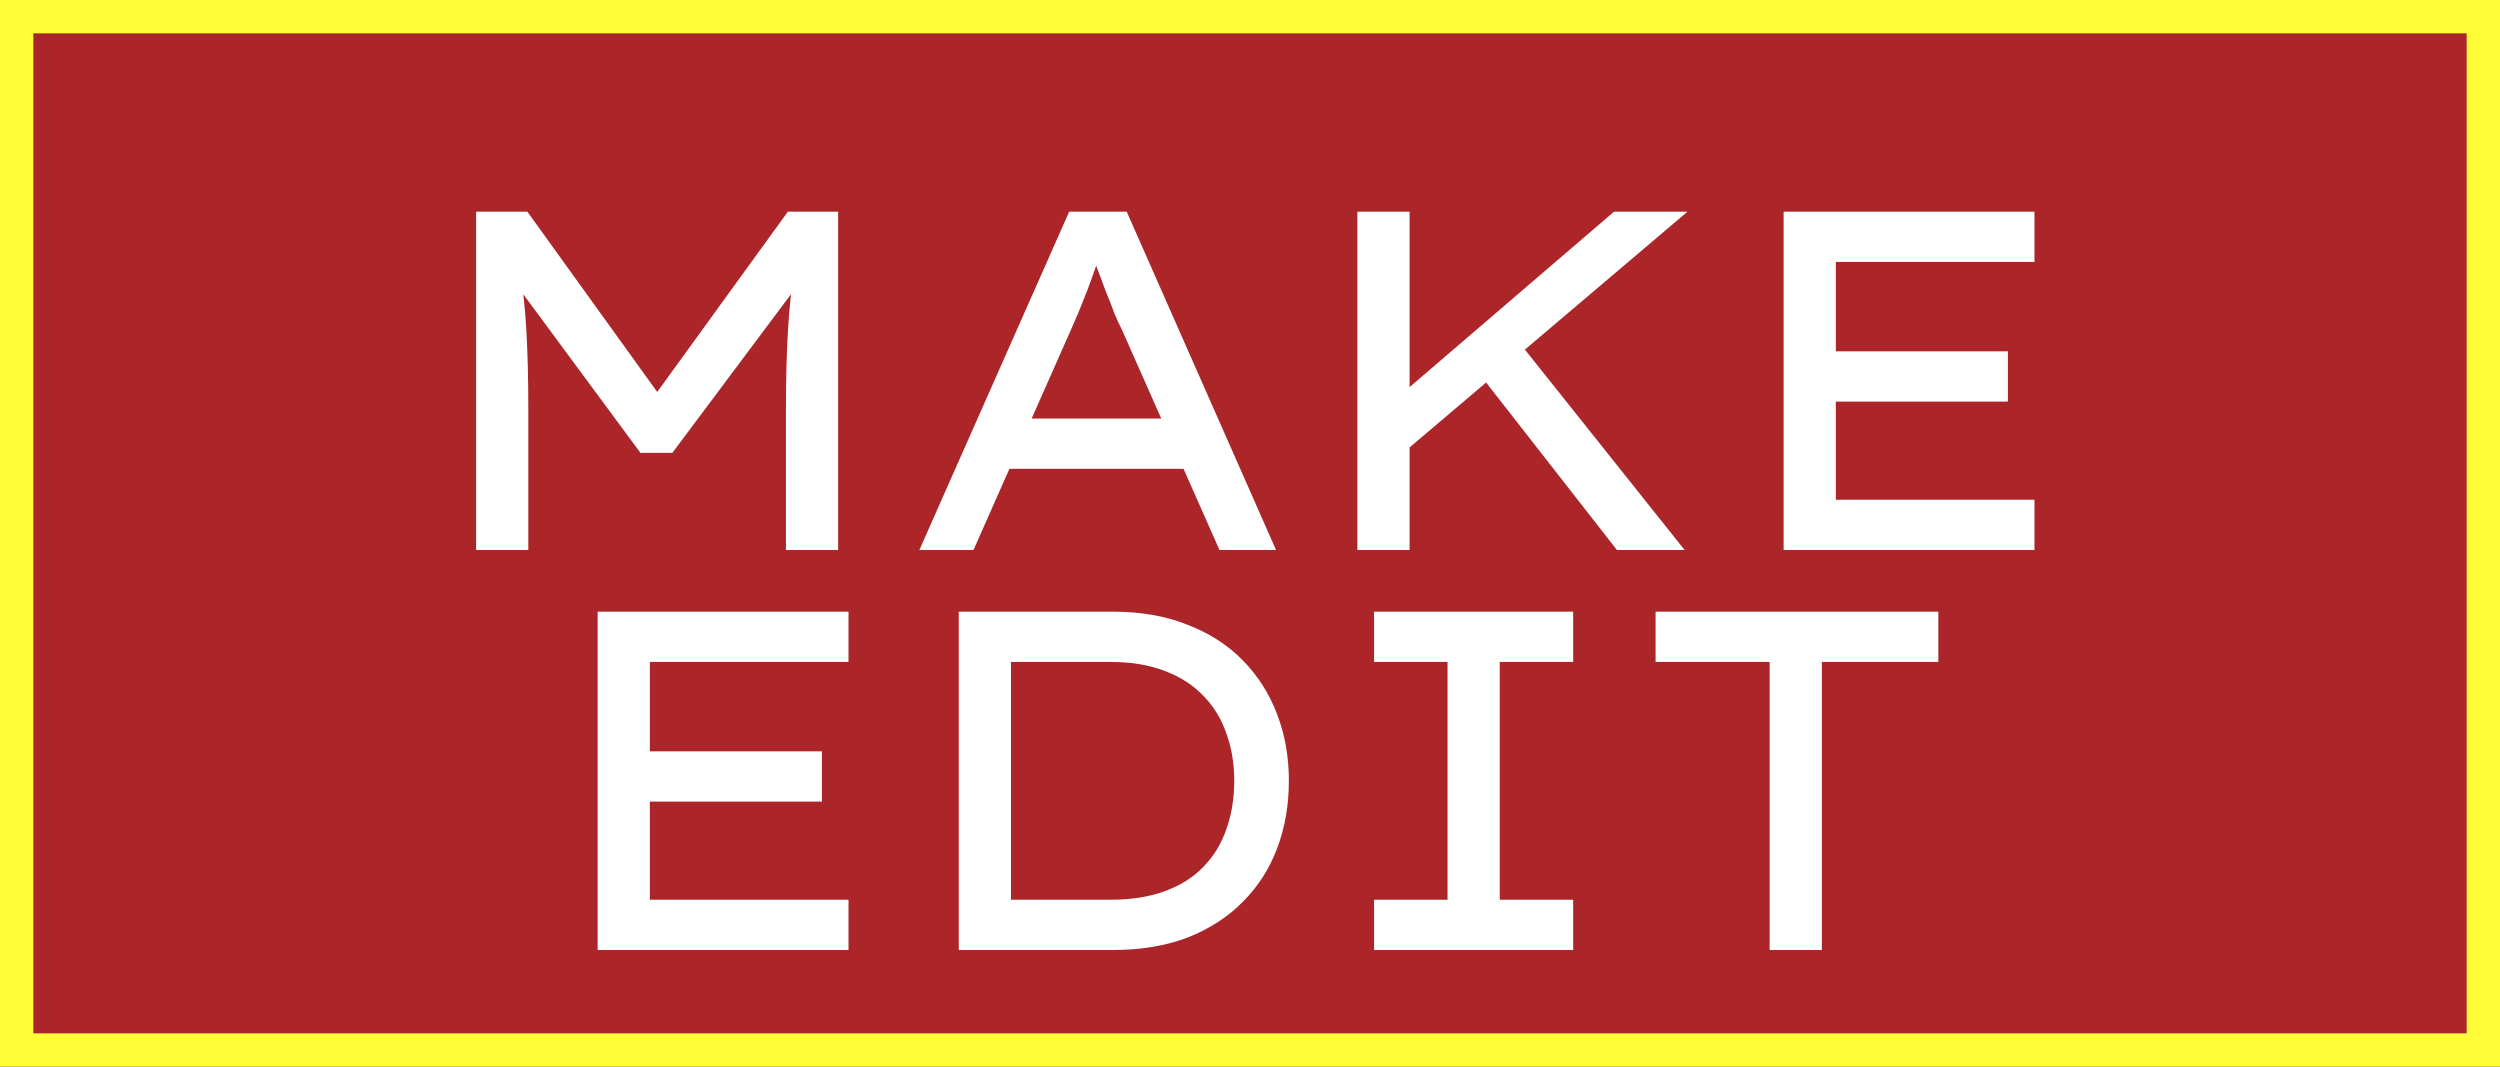 <svg width="150" height="64" viewBox="0 0 150 64" fill="none" xmlns="http://www.w3.org/2000/svg">
<rect x="0" y="0" width="150" height="64" fill="#333333" stroke="none"/>
<rect x="1" y="1" width="148" height="62" fill="#AB2529"/>
<path d="M28.567 33V12.7H31.641L40.08 24.416L38.804 24.387L47.272 12.7H50.288V33H47.156V24.503C47.156 22.84 47.194 21.313 47.272 19.921C47.349 18.51 47.504 17.089 47.736 15.658L48.084 16.818L40.341 27.171H38.427L30.8 16.847L31.119 15.658C31.351 17.05 31.505 18.442 31.583 19.834C31.66 21.226 31.699 22.782 31.699 24.503V33H28.567ZM55.161 33L64.151 12.7H67.602L76.563 33H73.17L67.312 19.776C67.177 19.525 67.022 19.186 66.848 18.761C66.694 18.336 66.52 17.891 66.326 17.427C66.152 16.944 65.978 16.48 65.804 16.035C65.65 15.571 65.514 15.175 65.398 14.846L66.21 14.817C66.056 15.223 65.891 15.648 65.717 16.093C65.563 16.538 65.398 16.992 65.224 17.456C65.05 17.901 64.876 18.336 64.702 18.761C64.528 19.167 64.364 19.544 64.209 19.892L58.409 33H55.161ZM59.105 28.128L60.294 25.112H71.111L71.981 28.128H59.105ZM83.85 27.461L83.763 23.923L96.842 12.7H101.25L83.85 27.461ZM81.443 33V12.7H84.575V33H81.443ZM97.016 33L88.635 22.27L90.723 20.008L101.076 33H97.016ZM107.017 33V12.7H122.068V15.716H110.149V29.984H122.068V33H107.017ZM108.612 24.097V21.081H120.473V24.097H108.612ZM35.859 57V36.7H50.91V39.716H38.991V53.984H50.91V57H35.859ZM37.454 48.097V45.081H49.315V48.097H37.454ZM57.525 57V36.7H66.776C68.458 36.7 69.947 36.961 71.242 37.483C72.557 37.986 73.669 38.701 74.577 39.629C75.486 40.557 76.172 41.64 76.636 42.877C77.1 44.095 77.332 45.419 77.332 46.85C77.332 48.3 77.1 49.644 76.636 50.881C76.172 52.118 75.486 53.191 74.577 54.1C73.688 55.009 72.586 55.724 71.271 56.246C69.957 56.749 68.458 57 66.776 57H57.525ZM60.657 54.303L60.57 53.984H66.631C67.888 53.984 68.98 53.81 69.908 53.462C70.856 53.114 71.629 52.621 72.228 51.983C72.847 51.345 73.301 50.591 73.591 49.721C73.901 48.851 74.055 47.894 74.055 46.85C74.055 45.825 73.901 44.888 73.591 44.037C73.301 43.167 72.847 42.413 72.228 41.775C71.61 41.118 70.836 40.615 69.908 40.267C68.98 39.9 67.888 39.716 66.631 39.716H60.483L60.657 39.455V54.303ZM82.444 57V53.984H86.852V39.716H82.444V36.7H94.391V39.716H89.984V53.984H94.391V57H82.444ZM106.179 57V39.716H99.335V36.7H116.3V39.716H109.311V57H106.179Z" fill="white"/>
<rect x="1" y="1" width="148" height="62" stroke="#FFFD38" stroke-width="2"/>
</svg>
